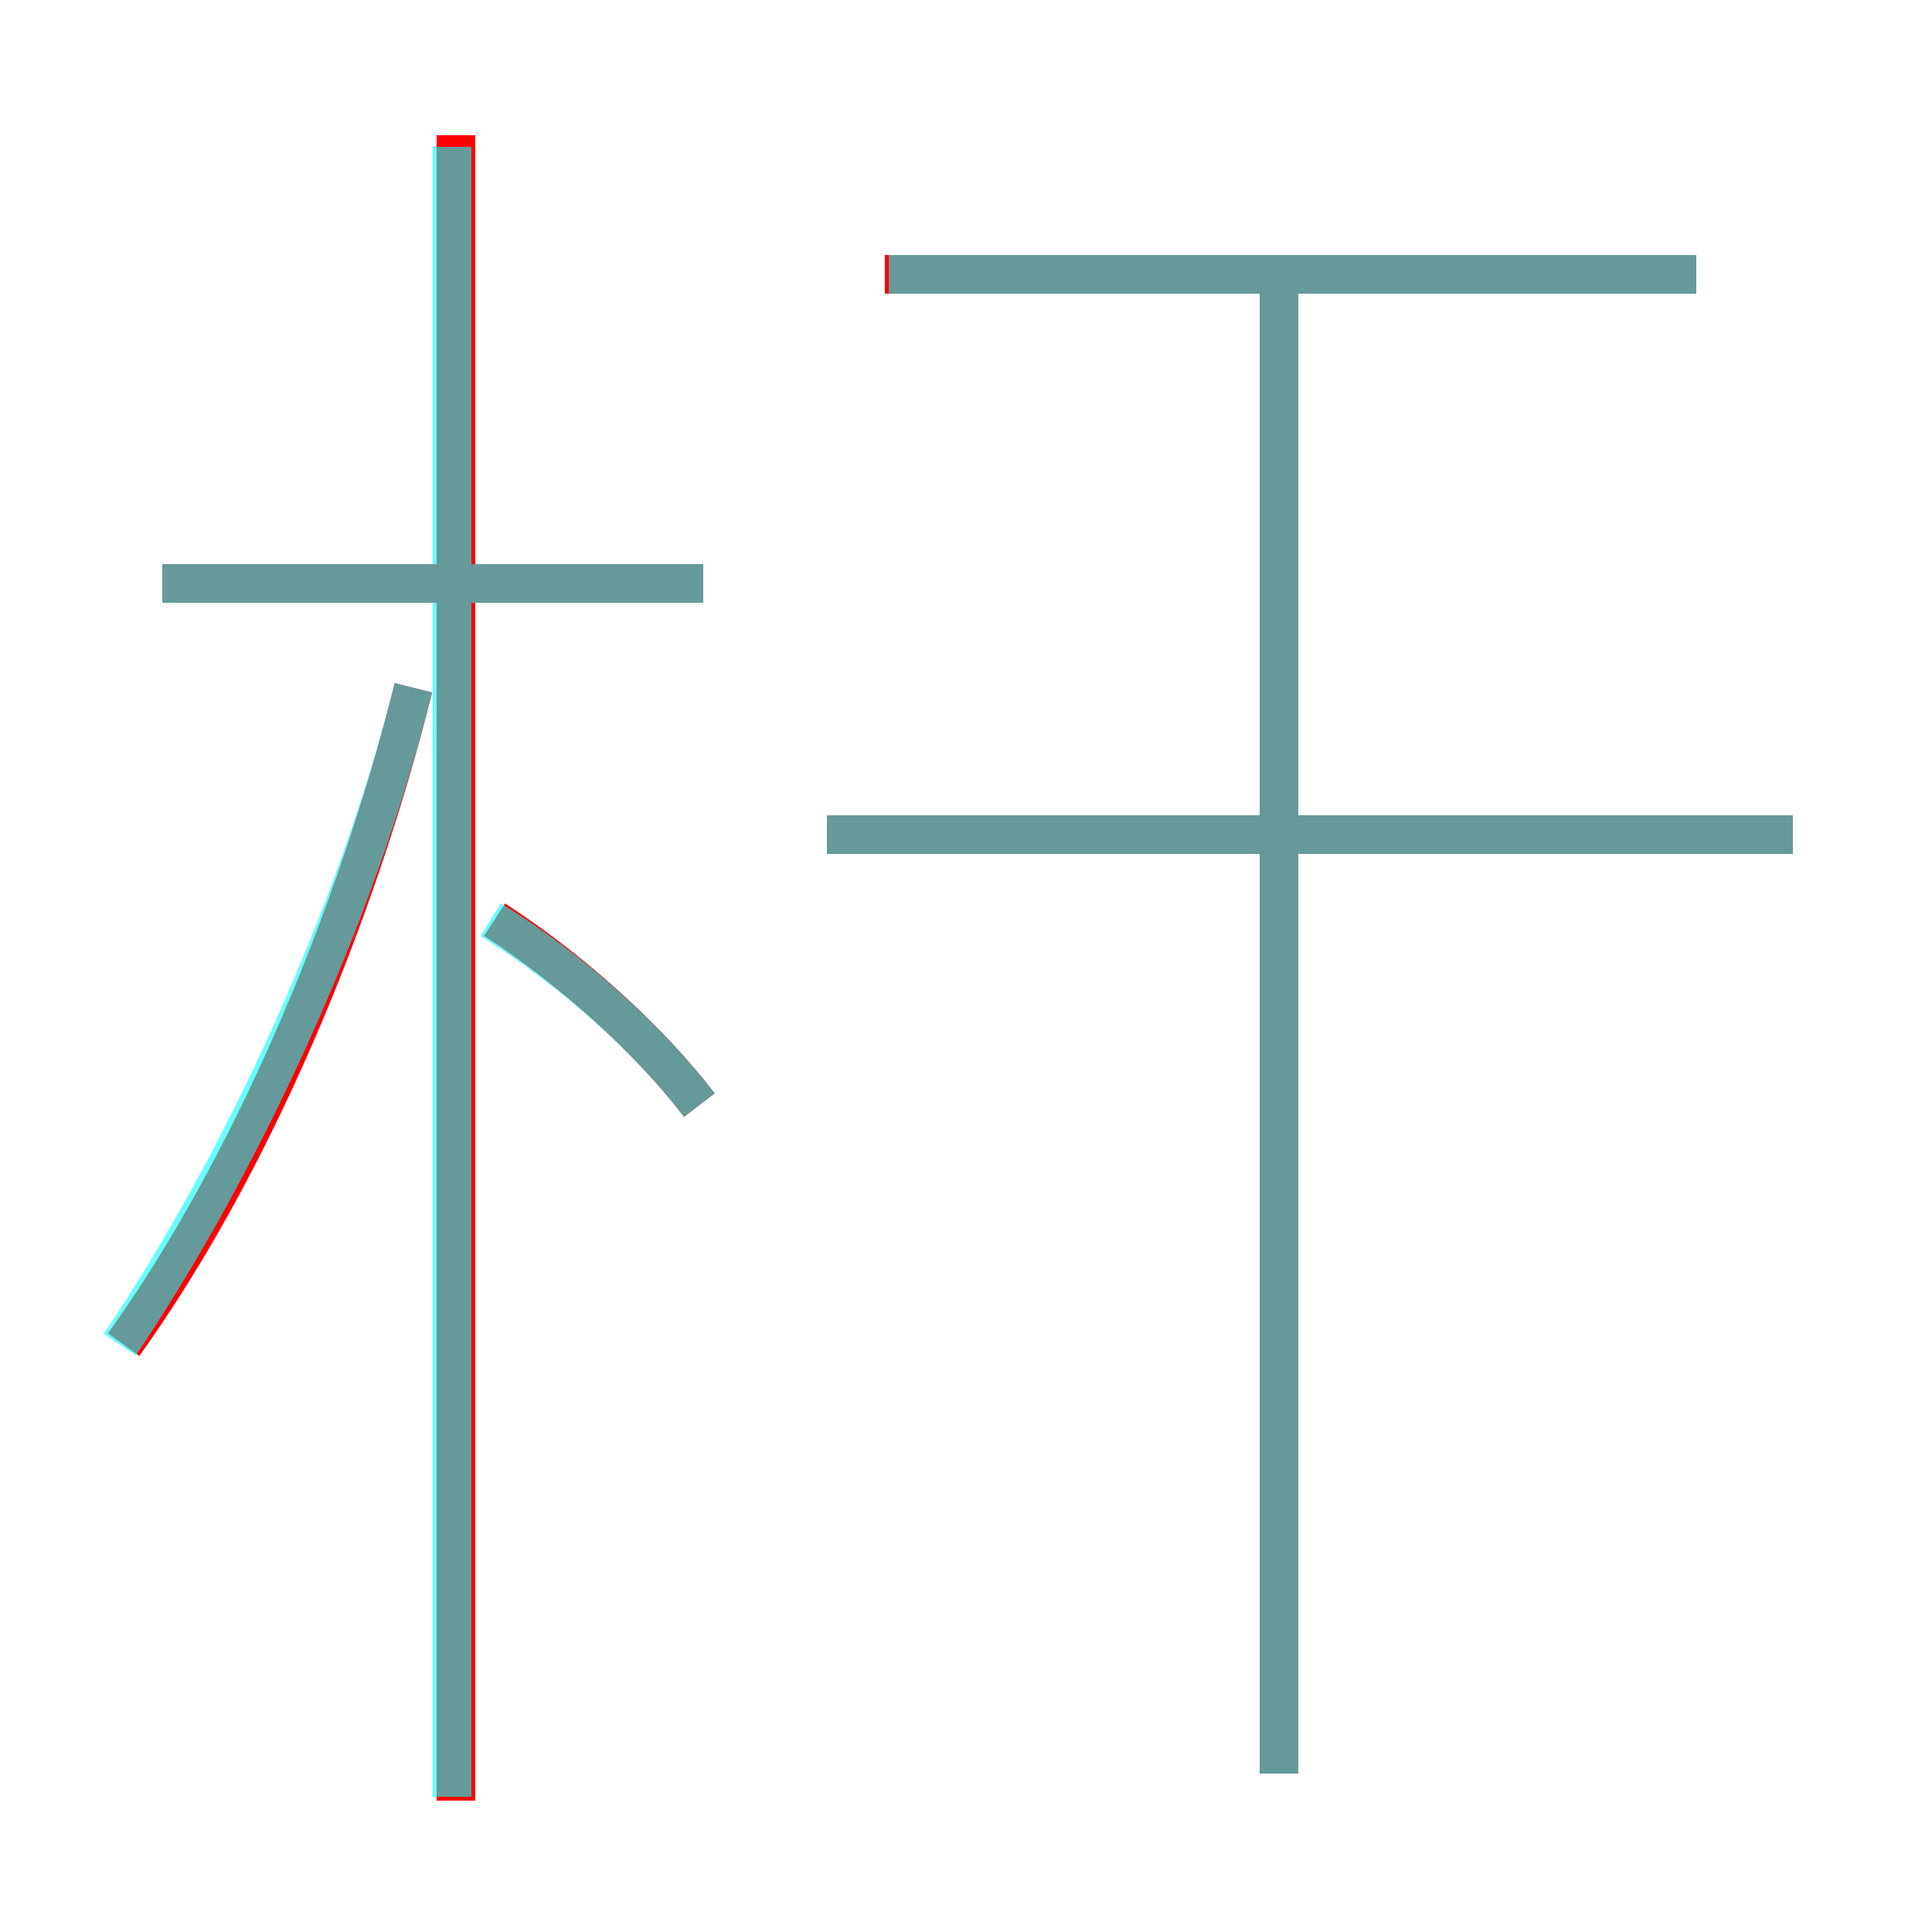 <?xml version='1.0' encoding='utf8'?>
<svg viewBox="0.0 -6.0 50.0 50.0" version="1.1" xmlns="http://www.w3.org/2000/svg">
<rect x="0.0" y="-6.0" width="50.0" height="50.0" fill="#333333" stroke="none"/>
<rect x="-1000" y="-1000" width="2000" height="2000" stroke="white" fill="white"/>
<g style="fill:none;stroke:rgba(255, 0, 0, 1);  stroke-width:1"><path d="M 3.2 -9.2 C 6.5 -13.8 9.2 -20.2 10.7 -26.2 M 18.1 -15.4 C 16.8 -17.1 14.8 -18.9 12.8 -20.2 M 18.2 -28.9 L 4.2 -28.9 M 33.1 1.9 L 33.1 -36.4 M 46.4 -22.4 L 21.4 -22.4 M 43.9 -36.9 L 22.9 -36.9 M 11.8 2.6 L 11.8 -40.5" transform="translate(0.0 38.0)" />
</g>
<g style="fill:none;stroke:rgba(0, 255, 255, 0.6);  stroke-width:1">
<path d="M 3.1 -9.2 C 6.2 -13.8 9.2 -20.2 10.7 -26.2 M 11.7 2.5 L 11.7 -40.2 M 18.1 -15.4 C 16.8 -17.1 14.8 -18.9 12.7 -20.2 M 18.2 -28.9 L 4.2 -28.9 M 33.1 1.9 L 33.1 -36.5 M 46.4 -22.4 L 21.4 -22.4 M 43.9 -36.9 L 23.0 -36.9" transform="translate(0.0 38.0)" />
</g>
</svg>